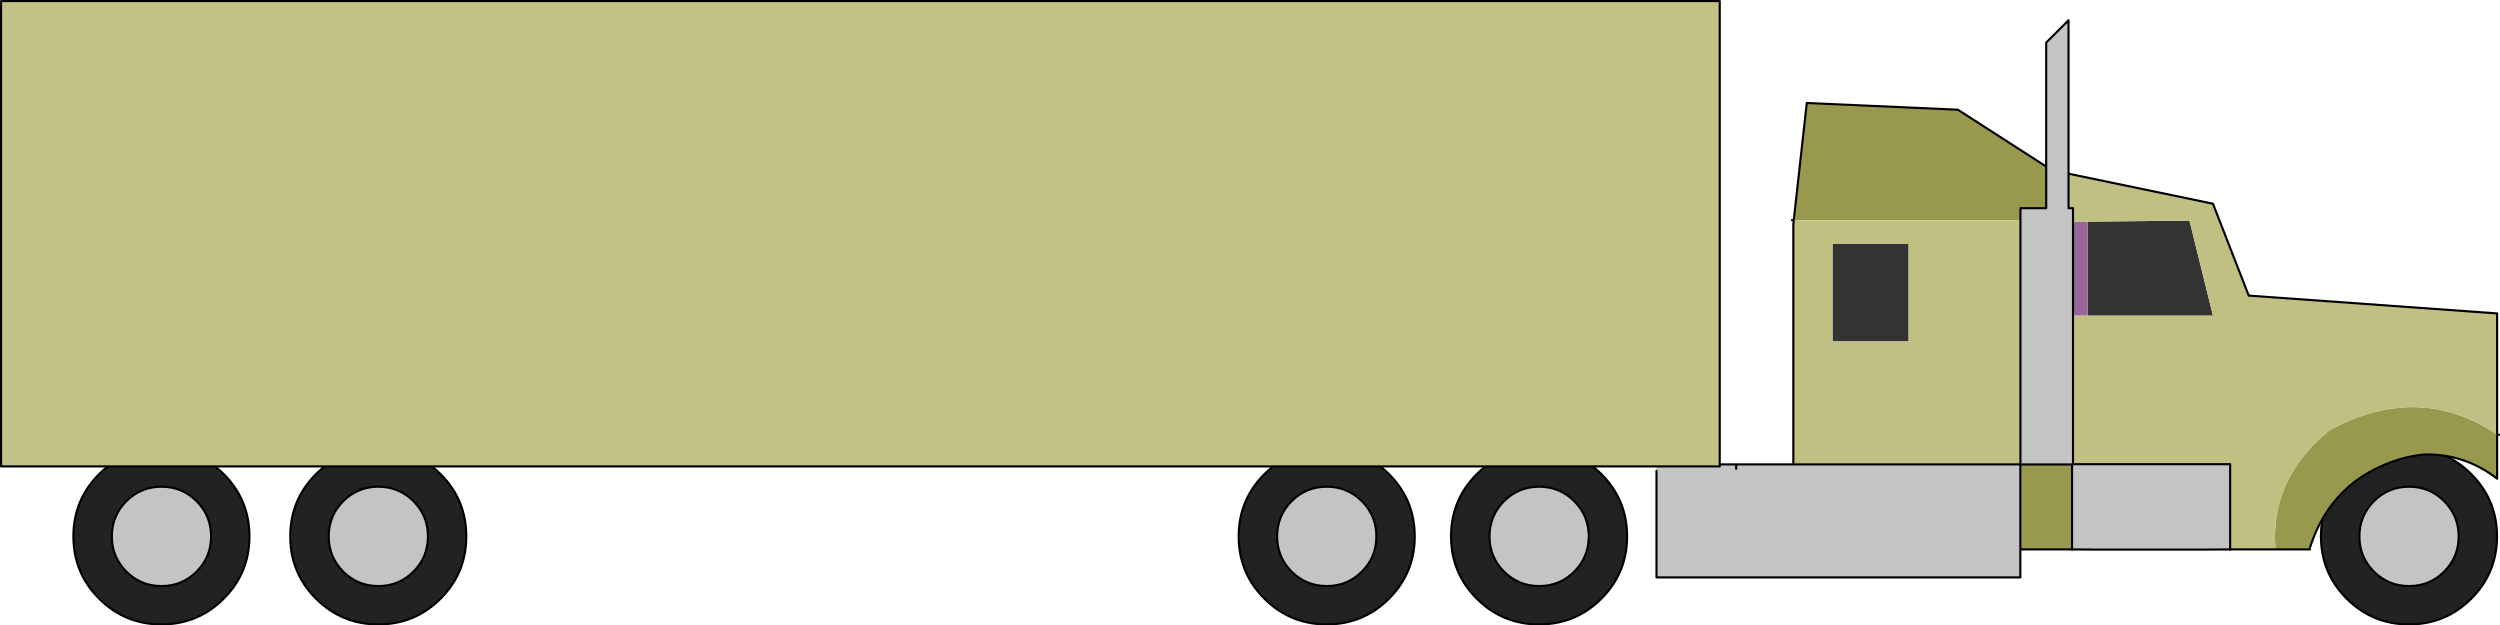 <?xml version="1.0" encoding="UTF-8" standalone="no"?>
<svg xmlns:ffdec="https://www.free-decompiler.com/flash" xmlns:xlink="http://www.w3.org/1999/xlink" ffdec:objectType="shape" height="292.75px" width="1170.1px" xmlns="http://www.w3.org/2000/svg">
  <g transform="matrix(1.0, 0.0, 0.0, 1.0, 821.5, 157.9)">
    <path d="M347.2 93.15 Q347.2 110.25 335.15 122.3 323.1 134.35 306.0 134.35 288.9 134.35 276.85 122.3 264.8 110.25 264.8 93.15 264.8 76.05 276.85 64.0 288.9 51.95 306.0 51.95 323.1 51.95 335.15 64.0 347.2 76.05 347.2 93.15 M306.05 69.9 Q296.35 69.9 289.55 76.7 282.8 83.5 282.8 93.15 282.8 102.8 289.55 109.6 296.35 116.4 306.05 116.4 315.7 116.4 322.5 109.6 329.25 102.8 329.25 93.15 329.25 83.5 322.5 76.7 315.7 69.9 306.05 69.9 M-59.95 93.15 Q-59.95 110.25 -72.0 122.3 -84.05 134.35 -101.15 134.35 -118.25 134.35 -130.3 122.3 -142.35 110.25 -142.35 93.15 -142.35 76.05 -130.3 64.0 -118.25 51.95 -101.15 51.95 -84.05 51.95 -72.0 64.0 -59.95 76.05 -59.95 93.15 M-101.1 69.9 Q-110.8 69.9 -117.6 76.7 -124.35 83.5 -124.35 93.15 -124.35 102.8 -117.6 109.6 -110.8 116.4 -101.1 116.4 -91.45 116.4 -84.65 109.6 -77.9 102.8 -77.9 93.15 -77.9 83.5 -84.65 76.7 -91.45 69.9 -101.1 69.9 M-229.7 64.0 Q-217.65 51.95 -200.55 51.95 -183.45 51.95 -171.4 64.0 -159.35 76.05 -159.35 93.15 -159.35 110.25 -171.4 122.3 -183.45 134.35 -200.55 134.35 -217.65 134.35 -229.7 122.3 -241.75 110.25 -241.75 93.15 -241.75 76.05 -229.7 64.0 M-627.95 76.7 Q-634.75 69.9 -644.4 69.9 -654.1 69.9 -660.9 76.7 -667.65 83.5 -667.65 93.15 -667.65 102.8 -660.9 109.6 -654.1 116.4 -644.4 116.4 -634.75 116.4 -627.95 109.6 -621.2 102.8 -621.2 93.15 -621.2 83.5 -627.95 76.7 M-217.0 76.7 Q-223.75 83.5 -223.75 93.15 -223.75 102.8 -217.0 109.6 -210.2 116.4 -200.5 116.4 -190.85 116.4 -184.05 109.6 -177.3 102.8 -177.3 93.15 -177.3 83.5 -184.05 76.7 -190.85 69.9 -200.5 69.9 -210.2 69.9 -217.0 76.7 M-615.3 64.0 Q-603.25 76.05 -603.25 93.15 -603.25 110.25 -615.3 122.3 -627.35 134.35 -644.45 134.35 -661.55 134.35 -673.6 122.3 -685.65 110.25 -685.65 93.15 -685.65 76.05 -673.6 64.0 -661.55 51.95 -644.45 51.95 -627.35 51.95 -615.3 64.0 M-704.75 93.15 Q-704.75 110.25 -716.8 122.3 -728.85 134.35 -745.95 134.35 -763.05 134.35 -775.1 122.3 -787.15 110.25 -787.15 93.15 -787.15 76.05 -775.1 64.0 -763.05 51.95 -745.95 51.95 -728.85 51.95 -716.8 64.0 -704.75 76.05 -704.75 93.15 M-745.9 69.9 Q-755.6 69.9 -762.4 76.7 -769.15 83.5 -769.15 93.15 -769.15 102.8 -762.4 109.6 -755.6 116.4 -745.9 116.4 -736.25 116.4 -729.45 109.6 -722.7 102.8 -722.7 93.15 -722.7 83.5 -729.45 76.7 -736.25 69.9 -745.9 69.9" fill="#222222" fill-rule="evenodd" stroke="none"/>
    <path d="M306.05 69.9 Q315.7 69.9 322.5 76.7 329.25 83.5 329.25 93.15 329.25 102.8 322.5 109.6 315.7 116.4 306.05 116.4 296.35 116.4 289.55 109.6 282.8 102.8 282.8 93.15 282.8 83.5 289.55 76.7 296.35 69.9 306.05 69.9 M-101.1 69.9 Q-91.45 69.9 -84.65 76.7 -77.9 83.5 -77.9 93.15 -77.9 102.8 -84.65 109.6 -91.45 116.4 -101.1 116.4 -110.8 116.4 -117.6 109.6 -124.35 102.8 -124.35 93.15 -124.35 83.5 -117.6 76.7 -110.8 69.9 -101.1 69.9 M-217.0 76.7 Q-210.2 69.9 -200.5 69.9 -190.85 69.9 -184.05 76.7 -177.3 83.5 -177.3 93.15 -177.3 102.8 -184.05 109.6 -190.85 116.4 -200.5 116.4 -210.2 116.4 -217.0 109.6 -223.75 102.8 -223.75 93.15 -223.75 83.5 -217.0 76.7 M-627.95 76.7 Q-621.2 83.5 -621.2 93.15 -621.2 102.8 -627.95 109.6 -634.75 116.4 -644.4 116.4 -654.1 116.4 -660.9 109.6 -667.65 102.8 -667.65 93.15 -667.65 83.5 -660.9 76.7 -654.1 69.9 -644.4 69.9 -634.75 69.9 -627.95 76.7 M-745.9 69.9 Q-736.25 69.9 -729.45 76.7 -722.7 83.5 -722.7 93.15 -722.7 102.8 -729.45 109.6 -736.25 116.4 -745.9 116.4 -755.6 116.4 -762.4 109.6 -769.15 102.8 -769.15 93.15 -769.15 83.5 -762.4 76.7 -755.6 69.9 -745.9 69.9" fill="#c4c4c4" fill-rule="evenodd" stroke="none"/>
    <path d="M347.2 93.15 Q347.2 110.25 335.15 122.3 323.1 134.35 306.0 134.35 288.9 134.35 276.85 122.3 264.8 110.25 264.8 93.15 264.8 76.05 276.85 64.0 288.9 51.95 306.0 51.95 323.1 51.95 335.15 64.0 347.2 76.05 347.2 93.15 M306.05 69.9 Q315.7 69.9 322.5 76.7 329.25 83.5 329.25 93.15 329.25 102.8 322.5 109.6 315.7 116.4 306.05 116.4 296.35 116.4 289.55 109.6 282.8 102.8 282.8 93.15 282.8 83.5 289.55 76.7 296.35 69.9 306.05 69.9 M-59.95 93.15 Q-59.95 110.25 -72.0 122.3 -84.05 134.35 -101.15 134.35 -118.25 134.35 -130.3 122.3 -142.35 110.25 -142.35 93.15 -142.35 76.05 -130.3 64.0 -118.25 51.95 -101.15 51.95 -84.05 51.95 -72.0 64.0 -59.95 76.05 -59.95 93.15 M-101.1 69.9 Q-91.45 69.9 -84.65 76.7 -77.9 83.5 -77.9 93.15 -77.9 102.8 -84.65 109.6 -91.45 116.4 -101.1 116.4 -110.8 116.4 -117.6 109.6 -124.35 102.8 -124.35 93.15 -124.35 83.5 -117.6 76.7 -110.8 69.9 -101.1 69.9 M-229.7 64.0 Q-217.65 51.95 -200.55 51.95 -183.45 51.95 -171.4 64.0 -159.35 76.05 -159.35 93.15 -159.35 110.25 -171.4 122.3 -183.45 134.35 -200.55 134.35 -217.65 134.35 -229.7 122.3 -241.75 110.25 -241.75 93.15 -241.75 76.05 -229.7 64.0 M-217.0 76.7 Q-210.2 69.9 -200.5 69.9 -190.85 69.9 -184.05 76.7 -177.3 83.5 -177.3 93.15 -177.3 102.8 -184.05 109.6 -190.85 116.4 -200.5 116.4 -210.2 116.4 -217.0 109.6 -223.75 102.8 -223.75 93.15 -223.75 83.5 -217.0 76.7 M-627.95 76.7 Q-621.2 83.5 -621.2 93.15 -621.2 102.8 -627.95 109.6 -634.75 116.4 -644.4 116.4 -654.1 116.4 -660.9 109.6 -667.65 102.8 -667.65 93.15 -667.65 83.5 -660.9 76.7 -654.1 69.9 -644.4 69.9 -634.75 69.9 -627.95 76.7 M-615.3 64.0 Q-603.25 76.05 -603.25 93.15 -603.25 110.25 -615.3 122.3 -627.35 134.35 -644.45 134.35 -661.55 134.35 -673.6 122.3 -685.65 110.25 -685.65 93.15 -685.65 76.05 -673.6 64.0 -661.55 51.95 -644.45 51.95 -627.35 51.95 -615.3 64.0 M-704.75 93.15 Q-704.75 110.25 -716.8 122.3 -728.85 134.35 -745.95 134.35 -763.05 134.35 -775.1 122.3 -787.15 110.25 -787.15 93.15 -787.15 76.05 -775.1 64.0 -763.05 51.95 -745.95 51.95 -728.85 51.95 -716.8 64.0 -704.75 76.05 -704.75 93.15 M-745.9 69.9 Q-736.25 69.9 -729.45 76.7 -722.7 83.5 -722.7 93.15 -722.7 102.8 -729.45 109.6 -736.25 116.4 -745.9 116.4 -755.6 116.4 -762.4 109.6 -769.15 102.8 -769.15 93.15 -769.15 83.5 -762.4 76.7 -755.6 69.9 -745.9 69.9 Z" fill="none" stroke="#000000" stroke-linecap="round" stroke-linejoin="round" stroke-width="1.0"/>
    <path d="M136.2 -79.95 L136.2 -137.95 146.65 -148.4 146.65 -76.6 146.65 -60.45 148.75 -60.45 148.75 -54.15 148.75 -10.15 148.75 59.35 148.3 59.35 148.3 59.5 148.3 59.35 148.75 59.35 222.3 59.35 222.3 99.25 222.3 99.5 208.4 99.35 222.3 99.25 208.4 99.35 161.3 99.35 148.3 99.25 148.3 59.5 124.15 59.5 124.15 59.45 124.15 -54.85 124.15 -60.45 136.2 -60.45 136.2 -79.95 M148.3 59.5 L148.75 59.5 148.75 59.35 148.75 59.5 148.3 59.5 M124.1 59.45 L124.1 112.35 -46.2 112.35 -46.2 62.5 -46.2 60.4 -16.6 60.4 -16.6 59.45 -8.9 59.45 17.85 59.45 124.1 59.45 M-8.9 59.45 L-8.9 61.55 -8.9 59.45" fill="#c4c4c4" fill-rule="evenodd" stroke="none"/>
    <path d="M71.8 -43.7 L71.8 1.9 36.2 1.9 36.2 -43.7 71.8 -43.7 M155.6 -54.15 L203.25 -54.65 214.25 -10.15 155.6 -10.15 155.6 -54.15" fill="#333333" fill-rule="evenodd" stroke="none"/>
    <path d="M148.75 -10.15 L148.75 -54.15 155.6 -54.15 155.6 -10.15 148.75 -10.15" fill="#996699" fill-rule="evenodd" stroke="none"/>
    <path d="M161.3 99.35 L148.3 99.5 148.3 99.25 161.3 99.35" fill="#6b476b" fill-rule="evenodd" stroke="none"/>
    <path d="M18.05 -54.85 L24.15 -109.7 94.85 -106.55 136.2 -79.95 136.2 -60.45 124.15 -60.45 124.15 -54.85 18.05 -54.85 M124.15 59.5 L148.3 59.5 148.3 99.25 124.15 99.25 124.15 59.5 M347.25 45.5 L347.25 66.15 345.25 64.65 Q330.95 54.5 313.25 54.8 307.3 55.35 301.65 57.05 269.95 66.7 259.7 98.2 L259.7 99.25 243.45 99.25 243.45 98.45 Q241.2 65.85 268.8 43.5 310.6 20.85 347.25 45.5" fill="#99994d" fill-rule="evenodd" stroke="none"/>
    <path d="M-46.2 60.4 L-821.0 60.4 -821.0 -157.4 -16.6 -157.4 -16.6 57.35 -16.6 59.45 -16.6 60.4 -46.2 60.4" fill="#c4c288" fill-rule="evenodd" stroke="none"/>
    <path d="M146.65 -76.6 L214.25 -62.55 231.0 -19.55 347.25 -11.2 347.25 45.5 Q310.6 20.85 268.8 43.5 241.2 65.85 243.45 98.45 L243.45 99.25 222.3 99.25 222.3 59.35 148.75 59.35 148.75 -10.15 155.6 -10.15 214.25 -10.15 203.25 -54.65 155.6 -54.15 148.75 -54.15 148.75 -60.45 146.65 -60.45 146.65 -76.6 M17.85 59.45 L17.85 -52.6 18.05 -54.85 124.15 -54.85 124.15 59.45 124.1 59.45 17.85 59.45 M71.8 -43.7 L36.2 -43.7 36.2 1.9 71.8 1.9 71.8 -43.7" fill="#c0c083" fill-rule="evenodd" stroke="none"/>
    <path d="M136.2 -79.95 L136.2 -137.95 146.65 -148.4 146.65 -76.6 214.25 -62.55 231.0 -19.55 347.25 -11.2 347.25 45.5 348.1 45.6 M18.05 -54.85 L17.2 -54.85 M17.85 59.45 L17.85 -52.6 18.05 -54.85 24.15 -109.7 94.85 -106.55 136.2 -79.95 136.2 -60.45 124.15 -60.45 124.15 -54.85 124.15 59.45 M124.15 59.5 L148.3 59.5 148.3 59.35 148.75 59.35 148.75 -10.15 148.75 -54.15 148.75 -60.45 146.65 -60.45 146.65 -76.6 M259.7 98.2 Q269.95 66.7 301.65 57.05 307.3 55.35 313.25 54.8 330.95 54.5 345.25 64.65 L347.25 66.15 347.25 45.5 M243.45 99.25 L259.7 99.25 M222.3 99.5 L222.3 99.25 208.4 99.35 161.3 99.35 148.3 99.25 124.15 99.25 M148.3 99.5 L148.3 99.25 148.3 59.5 148.75 59.5 148.75 59.35 222.3 59.35 222.3 99.25 243.45 99.25 M124.1 59.45 L124.1 112.35 -46.2 112.35 -46.2 62.5 M-46.2 60.4 L-821.0 60.4 -821.0 -157.4 -16.6 -157.4 -16.6 57.35 -16.6 59.45 -8.9 59.45 17.85 59.45 124.1 59.45 M-8.9 61.55 L-8.9 59.45 M-46.2 60.4 L-16.6 60.4 -16.6 59.45" fill="none" stroke="#000000" stroke-linecap="round" stroke-linejoin="round" stroke-width="1.0"/>
  </g>
</svg>
